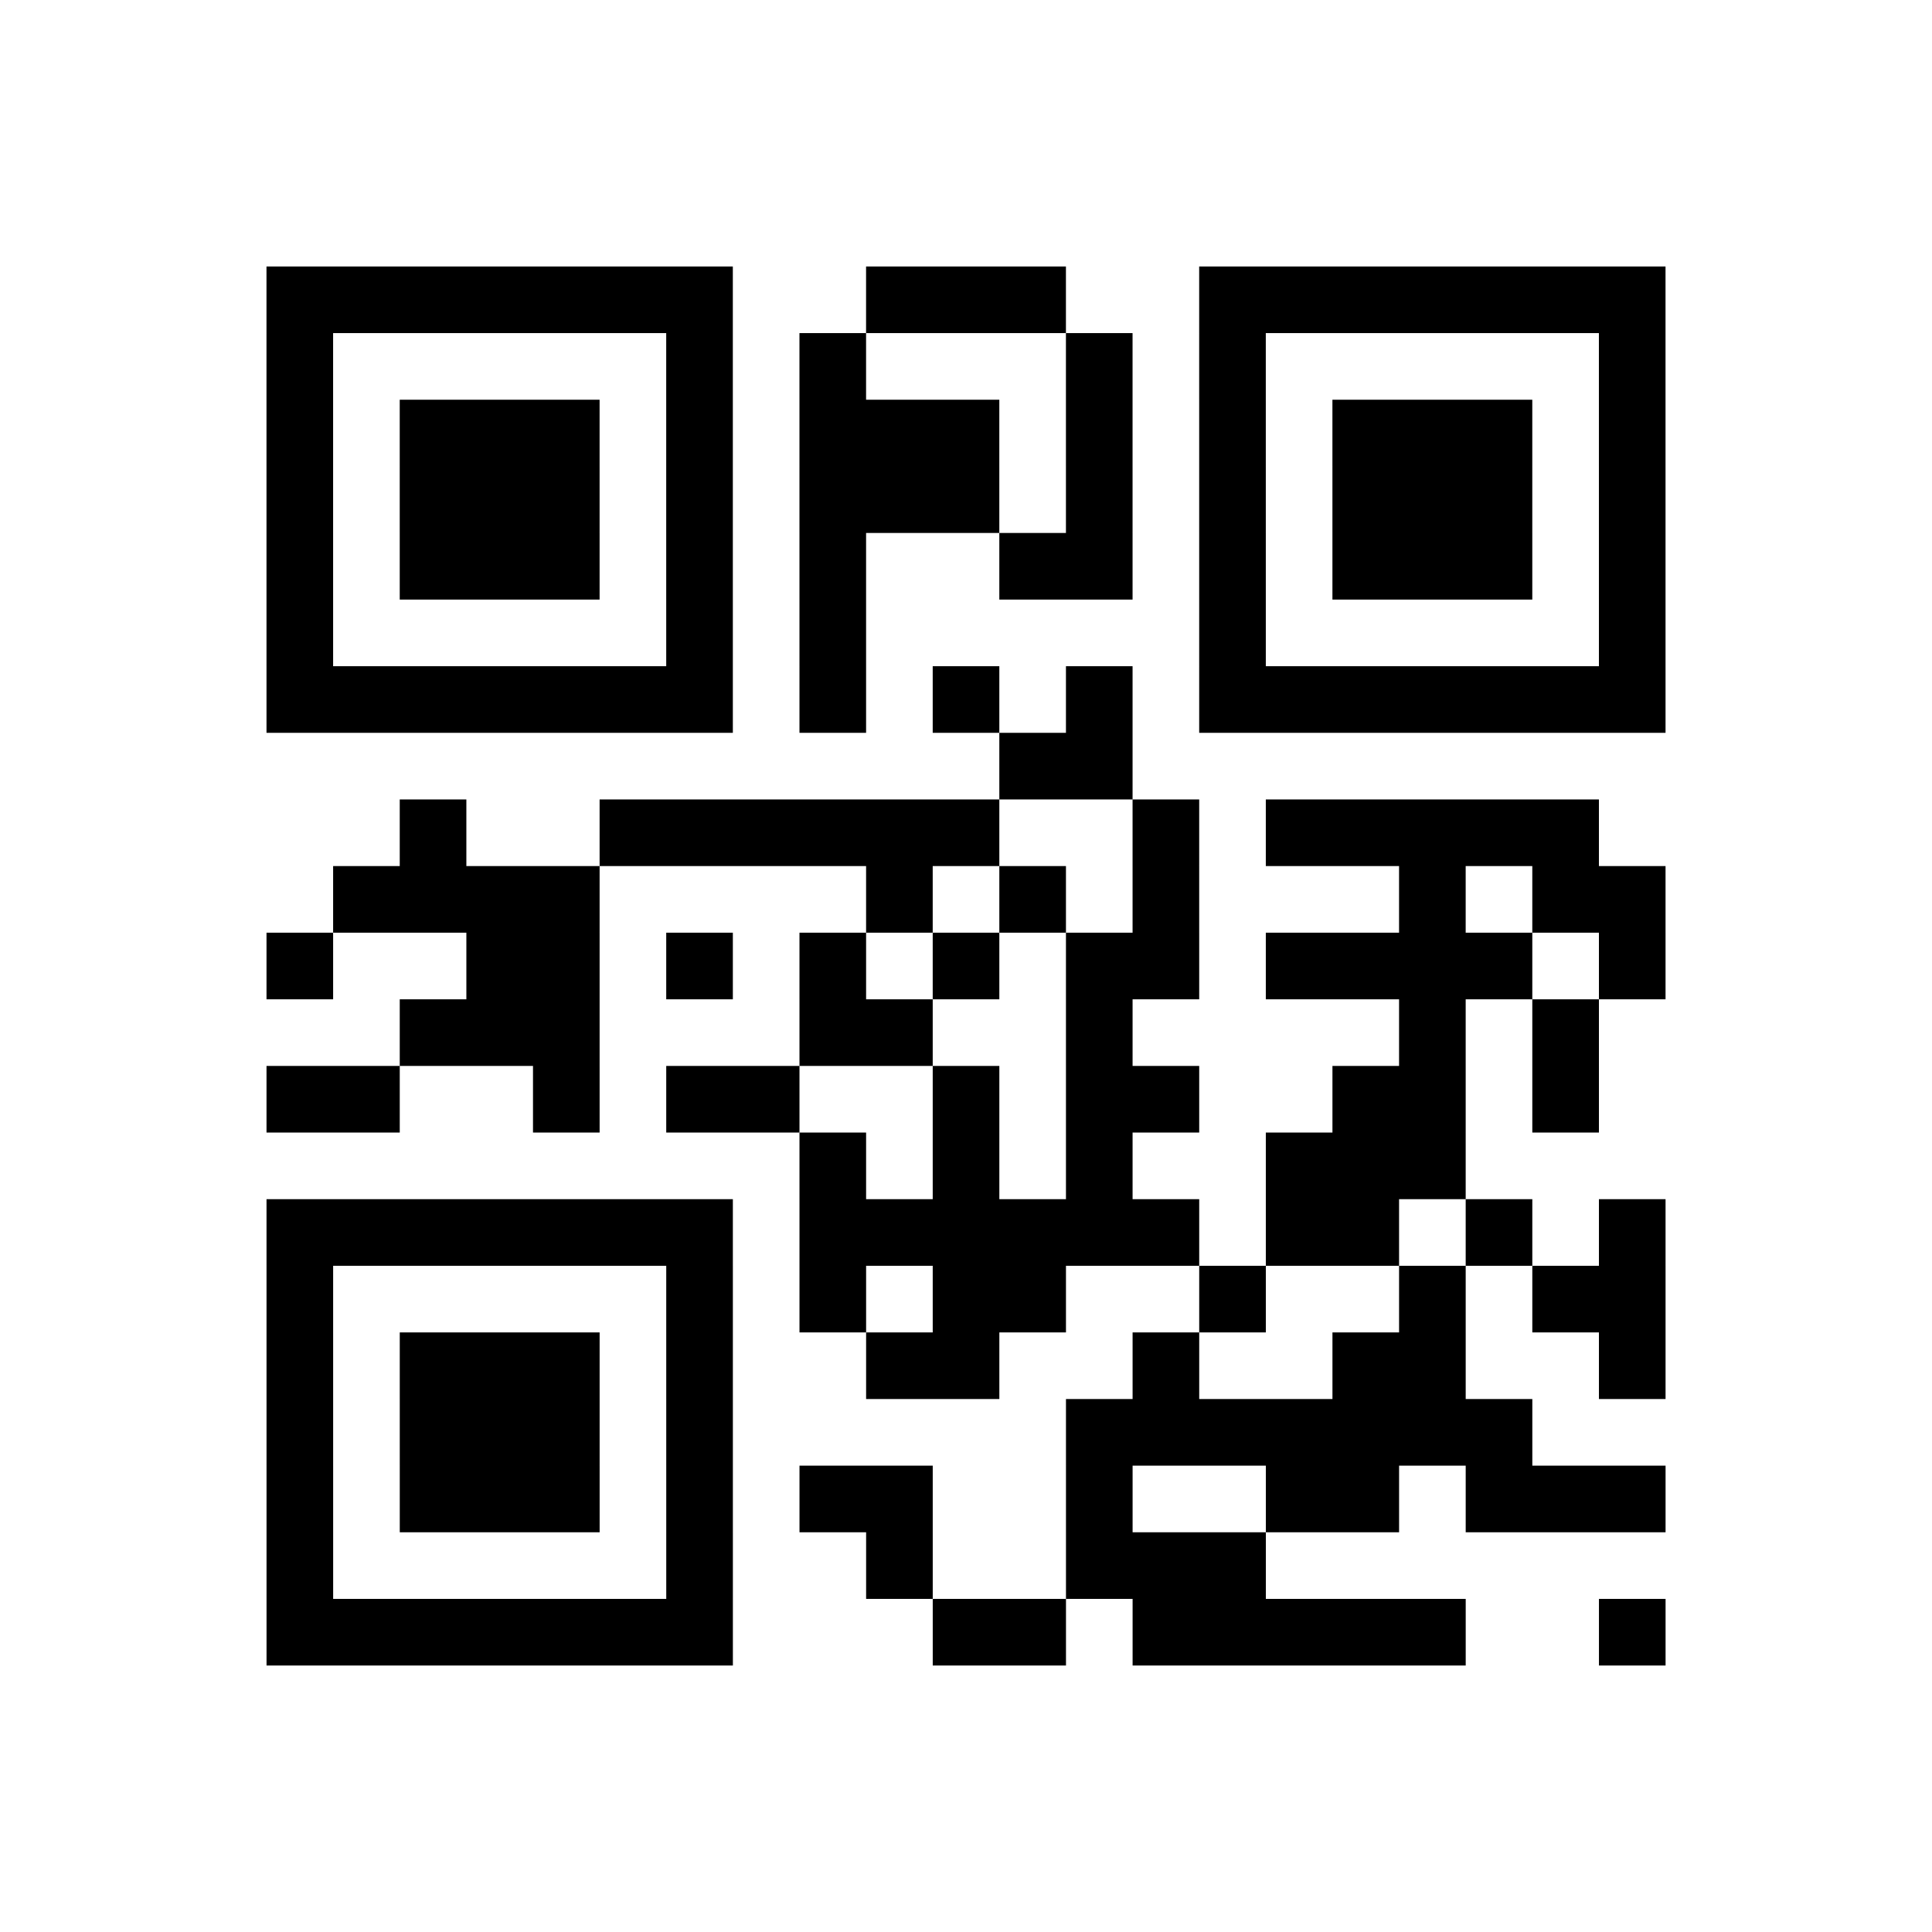 <?xml version="1.0" encoding="UTF-8"?>
<svg xmlns="http://www.w3.org/2000/svg" height="232" width="232" class="pyqrcode"><path transform="scale(8)" stroke="#000" class="pyqrline" d="M4 4.5h7m2 0h3m2 0h7m-21 1h1m5 0h1m1 0h1m3 0h1m1 0h1m5 0h1m-21 1h1m1 0h3m1 0h1m1 0h3m1 0h1m1 0h1m1 0h3m1 0h1m-21 1h1m1 0h3m1 0h1m1 0h3m1 0h1m1 0h1m1 0h3m1 0h1m-21 1h1m1 0h3m1 0h1m1 0h1m2 0h2m1 0h1m1 0h3m1 0h1m-21 1h1m5 0h1m1 0h1m5 0h1m5 0h1m-21 1h7m1 0h1m1 0h1m1 0h1m1 0h7m-10 1h2m-11 1h1m2 0h6m2 0h1m1 0h5m-19 1h4m4 0h1m1 0h1m1 0h1m3 0h1m1 0h2m-21 1h1m2 0h2m1 0h1m1 0h1m1 0h1m1 0h2m1 0h4m1 0h1m-19 1h3m3 0h2m2 0h1m4 0h1m1 0h1m-20 1h2m2 0h1m1 0h2m2 0h1m1 0h2m2 0h2m1 0h1m-12 1h1m1 0h1m1 0h1m2 0h3m-18 1h7m1 0h6m1 0h2m1 0h1m1 0h1m-21 1h1m5 0h1m1 0h1m1 0h2m2 0h1m2 0h1m1 0h2m-21 1h1m1 0h3m1 0h1m2 0h2m2 0h1m2 0h2m2 0h1m-21 1h1m1 0h3m1 0h1m5 0h7m-19 1h1m1 0h3m1 0h1m1 0h2m2 0h1m2 0h2m1 0h3m-21 1h1m5 0h1m2 0h1m2 0h3m-15 1h7m3 0h2m1 0h5m2 0h1"/></svg>

